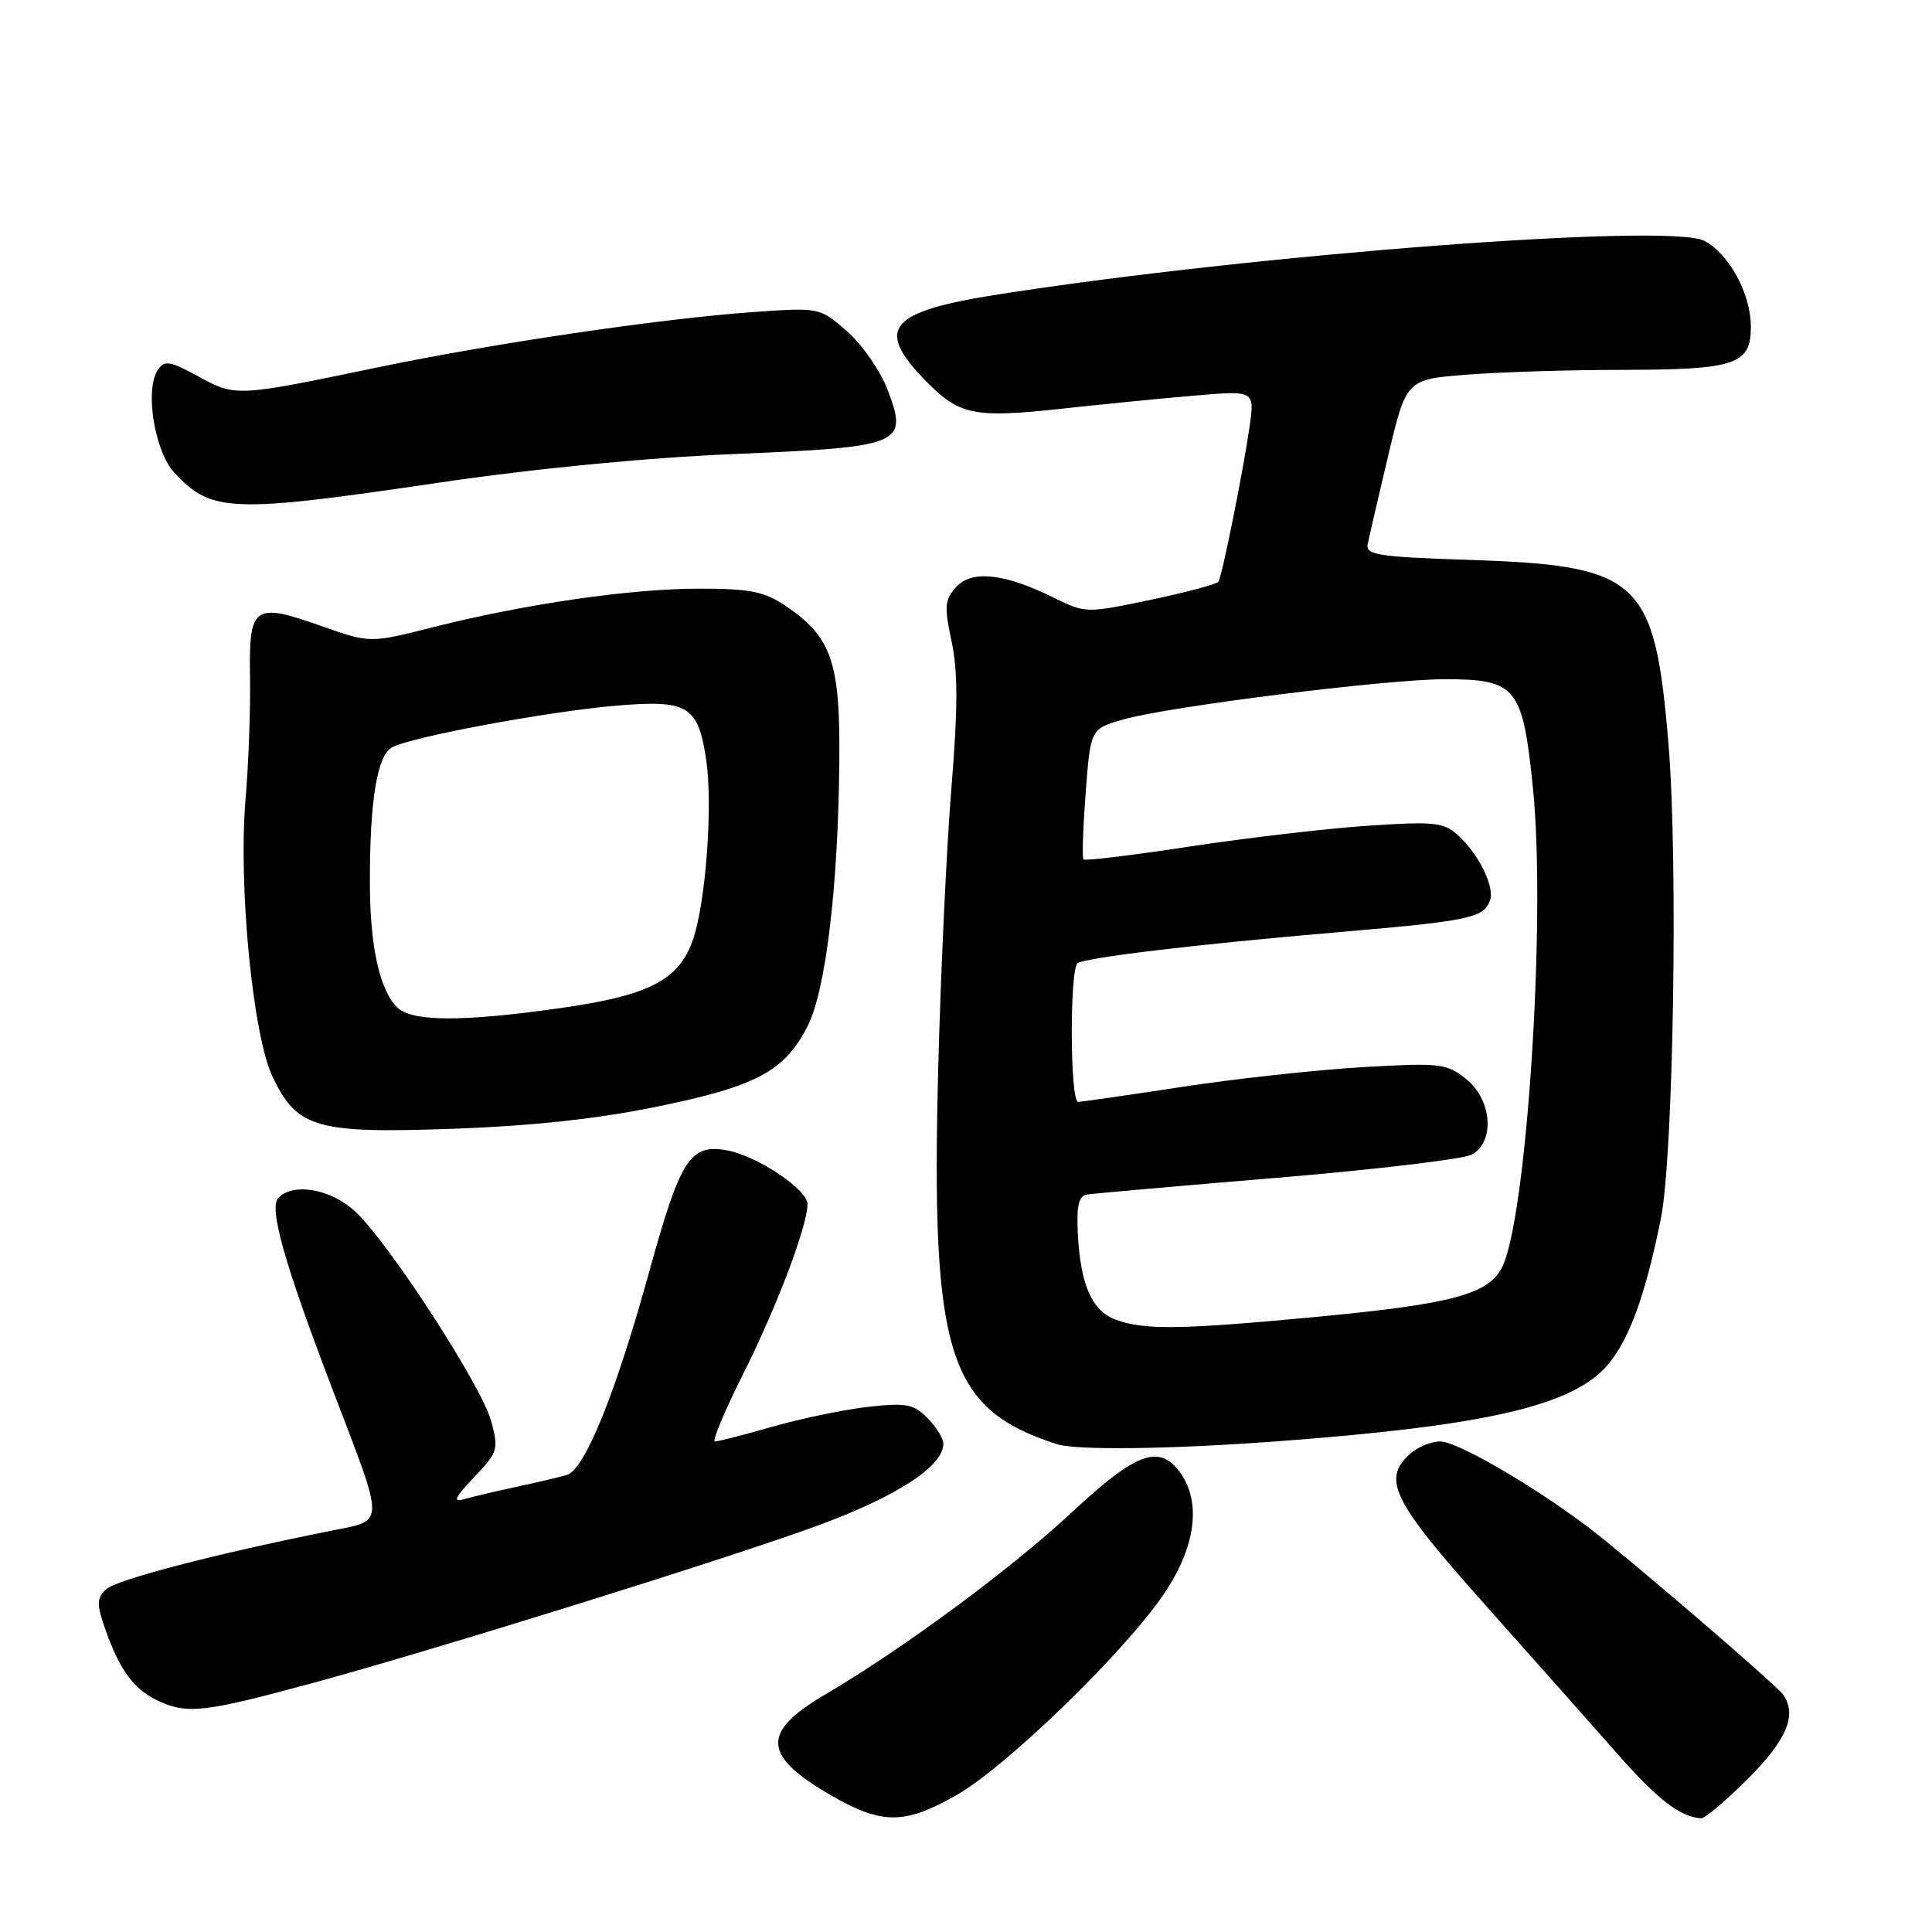 <?xml version="1.0" encoding="UTF-8" standalone="no"?>
<!DOCTYPE svg PUBLIC "-//W3C//DTD SVG 1.1//EN" "http://www.w3.org/Graphics/SVG/1.1/DTD/svg11.dtd" >
<svg xmlns="http://www.w3.org/2000/svg" xmlns:xlink="http://www.w3.org/1999/xlink" version="1.1" viewBox="0 0 256 256">
 <g >
 <path fill="currentColor"
d=" M 126.78 237.84 C 133.47 234.01 149.34 218.57 154.36 211.01 C 158.42 204.90 159.18 199.13 156.44 195.22 C 153.70 191.30 150.61 192.39 142.18 200.25 C 133.96 207.91 119.68 218.46 109.25 224.59 C 100.79 229.56 101.03 232.68 110.29 237.99 C 116.91 241.79 119.92 241.76 126.78 237.84 Z  M 231.65 235.65 C 236.80 230.51 238.18 227.15 236.23 224.50 C 235.24 223.14 215.47 206.17 210.50 202.40 C 203.21 196.88 193.08 191.00 190.85 191.00 C 189.65 191.00 187.83 191.74 186.83 192.65 C 183.10 196.03 184.50 198.86 196.66 212.50 C 203.03 219.65 210.95 228.57 214.26 232.33 C 219.64 238.45 222.61 240.74 225.40 240.94 C 225.90 240.97 228.71 238.59 231.65 235.65 Z  M 41.50 222.99 C 57.89 218.53 96.71 206.43 108.37 202.14 C 118.84 198.29 125.00 194.28 125.00 191.31 C 125.00 190.59 124.05 189.05 122.88 187.88 C 121.03 186.03 120.04 185.85 115.01 186.42 C 111.84 186.78 106.15 187.96 102.37 189.04 C 98.60 190.12 95.16 191.00 94.74 191.00 C 94.32 191.00 95.99 187.01 98.44 182.12 C 102.89 173.27 107.00 162.42 107.00 159.55 C 107.00 157.65 100.46 153.24 96.48 152.46 C 91.46 151.48 90.18 153.44 86.02 168.53 C 81.60 184.56 77.49 194.72 75.13 195.43 C 74.23 195.70 71.25 196.41 68.50 197.00 C 65.75 197.59 62.60 198.33 61.50 198.65 C 59.95 199.10 60.25 198.45 62.82 195.74 C 65.98 192.43 66.09 192.06 65.08 188.29 C 63.84 183.68 51.64 164.85 47.12 160.58 C 43.95 157.58 38.95 156.65 36.90 158.70 C 35.59 160.01 37.63 167.26 44.02 184.00 C 51.11 202.56 51.13 201.37 43.72 202.86 C 28.41 205.93 15.38 209.33 14.05 210.60 C 12.81 211.77 12.79 212.55 13.90 215.74 C 15.90 221.47 17.84 224.03 21.33 225.54 C 24.98 227.13 27.40 226.82 41.50 222.99 Z  M 169.00 191.00 C 195.89 189.01 207.45 186.48 212.42 181.51 C 215.56 178.38 217.91 172.23 220.07 161.50 C 221.74 153.24 222.37 113.95 221.08 98.55 C 219.26 76.74 217.30 74.93 194.70 74.19 C 182.65 73.80 180.94 73.53 181.22 72.12 C 181.40 71.23 182.62 65.95 183.94 60.39 C 186.34 50.27 186.34 50.27 194.42 49.64 C 198.86 49.30 207.98 49.01 214.68 49.01 C 230.01 49.00 232.00 48.34 232.00 43.27 C 231.99 38.94 229.14 33.68 225.85 31.92 C 221.35 29.51 166.60 33.66 132.34 39.00 C 117.81 41.27 115.89 43.49 122.54 50.34 C 127.10 55.04 128.98 55.43 140.74 54.15 C 146.11 53.56 154.05 52.78 158.38 52.41 C 166.27 51.74 166.27 51.74 165.56 56.62 C 164.70 62.60 161.95 76.26 161.45 77.08 C 161.25 77.40 157.21 78.48 152.47 79.48 C 143.94 81.27 143.82 81.26 139.68 79.22 C 133.12 75.97 128.77 75.49 126.70 77.78 C 125.17 79.46 125.10 80.36 126.09 84.99 C 126.94 88.93 126.93 93.84 126.07 104.38 C 125.43 112.15 124.65 128.85 124.32 141.50 C 123.34 179.54 125.58 186.65 140.00 191.35 C 142.57 192.19 154.92 192.04 169.00 191.00 Z  M 87.20 146.61 C 100.25 143.93 103.97 141.93 107.00 135.99 C 109.39 131.32 111.03 117.84 111.21 101.39 C 111.37 87.72 110.25 84.43 104.05 80.25 C 101.26 78.37 99.36 78.00 92.60 78.00 C 83.48 78.01 69.53 80.03 57.25 83.14 C 49.01 85.22 49.01 85.22 42.61 82.96 C 33.60 79.78 32.97 80.24 33.13 89.72 C 33.20 94.00 32.93 101.33 32.53 106.00 C 31.57 117.34 33.50 137.18 36.10 142.64 C 39.36 149.49 41.86 150.21 60.00 149.57 C 70.56 149.19 79.23 148.25 87.20 146.61 Z  M 58.00 63.98 C 70.83 62.08 85.53 60.66 97.28 60.16 C 119.65 59.22 120.38 58.91 117.59 51.60 C 116.65 49.12 114.24 45.66 112.25 43.91 C 108.62 40.73 108.62 40.73 99.65 41.36 C 87.57 42.22 65.24 45.51 50.00 48.69 C 31.32 52.58 31.22 52.58 26.28 49.88 C 22.51 47.82 21.79 47.70 20.92 49.00 C 19.15 51.63 20.47 59.80 23.11 62.64 C 28.01 67.92 30.61 68.02 58.00 63.98 Z  M 147.85 174.87 C 144.69 173.71 143.17 170.28 142.82 163.51 C 142.63 159.75 142.93 158.46 144.03 158.28 C 144.84 158.15 156.19 157.15 169.25 156.06 C 182.31 154.97 193.89 153.59 195.00 153.00 C 198.13 151.33 197.71 145.71 194.25 142.96 C 191.67 140.90 190.83 140.81 180.45 141.41 C 174.38 141.77 163.63 142.94 156.56 144.03 C 149.50 145.11 143.33 146.00 142.86 146.00 C 141.77 146.00 141.72 128.29 142.80 127.62 C 144.03 126.86 158.73 125.11 177.00 123.55 C 194.69 122.03 196.54 121.65 197.42 119.36 C 198.11 117.56 195.96 113.18 193.14 110.63 C 191.30 108.96 190.00 108.83 181.29 109.41 C 175.90 109.77 165.30 111.01 157.71 112.16 C 150.13 113.32 143.77 114.09 143.57 113.88 C 143.37 113.67 143.50 109.69 143.86 105.04 C 144.50 96.58 144.50 96.58 148.81 95.34 C 154.74 93.63 183.70 90.00 191.45 90.00 C 200.95 90.00 201.77 91.02 203.13 104.50 C 204.89 121.90 202.27 161.88 198.97 168.05 C 197.13 171.50 192.27 172.79 174.99 174.44 C 156.59 176.19 151.67 176.27 147.85 174.87 Z  M 52.61 133.47 C 50.28 131.13 49.01 125.31 49.01 116.89 C 49.00 106.02 49.98 100.08 51.96 99.02 C 54.55 97.63 72.60 94.28 81.59 93.51 C 91.16 92.69 92.50 93.49 93.57 100.65 C 94.47 106.64 93.54 119.41 91.84 124.45 C 90.01 129.86 86.05 131.91 74.23 133.58 C 61.21 135.43 54.53 135.39 52.61 133.47 Z "/>
</g>
</svg>